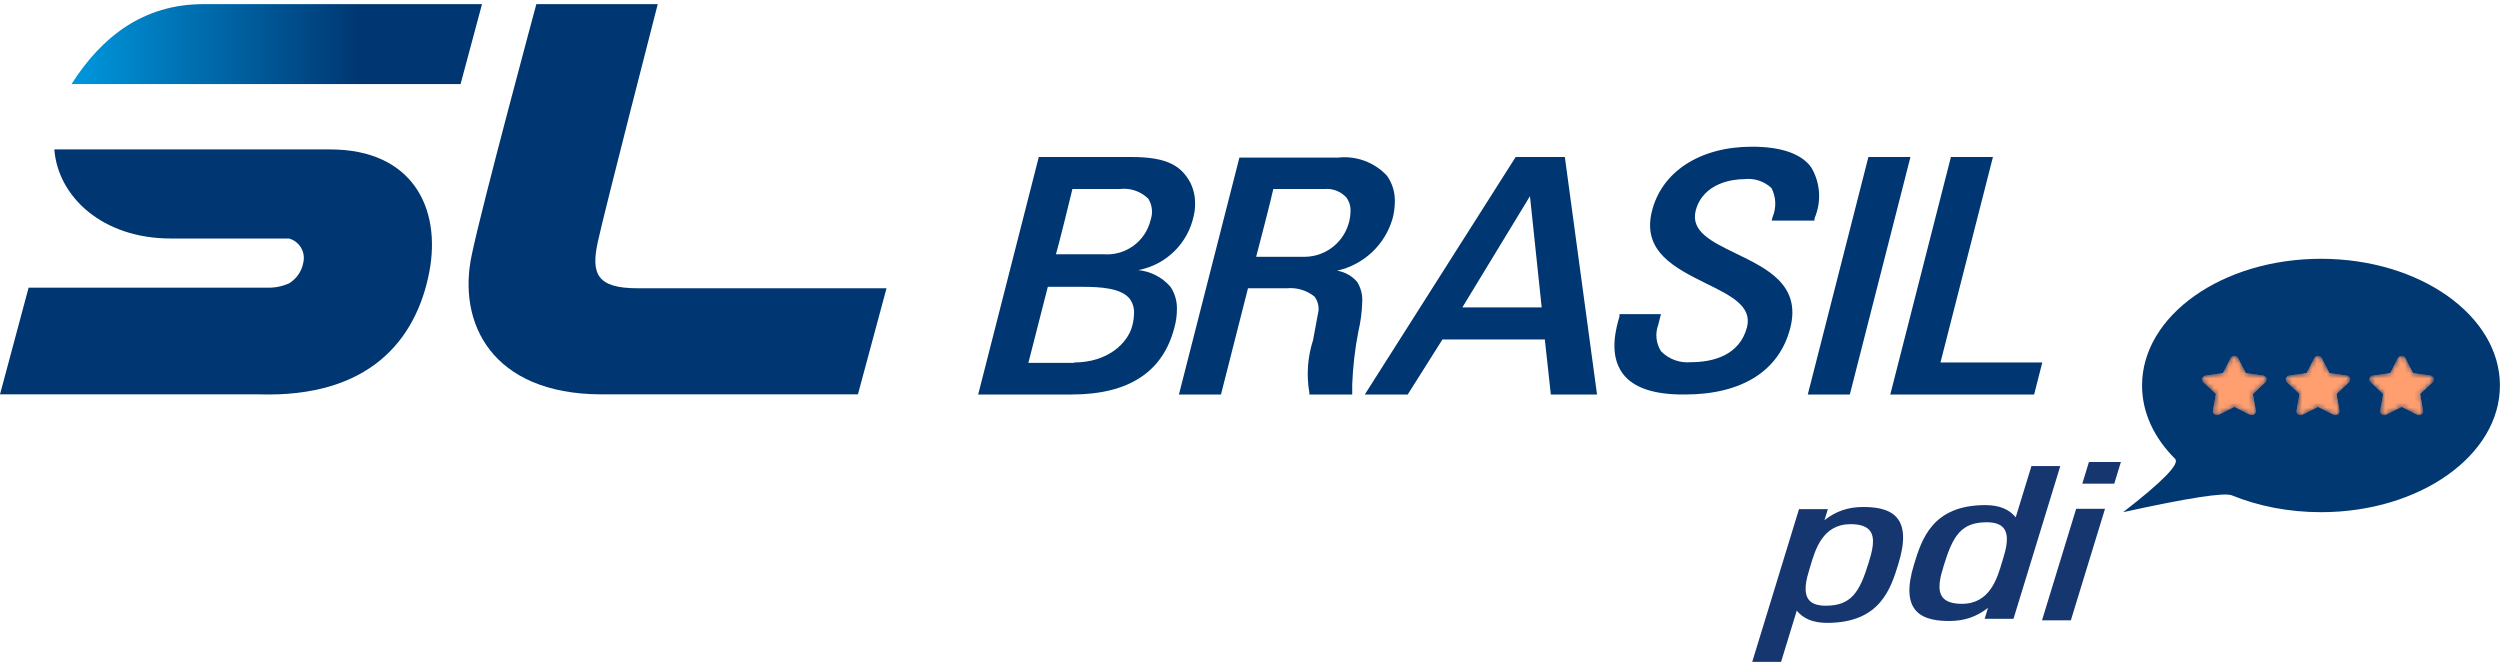 <svg width="512" height="136" viewBox="0 0 512 136" fill="none" xmlns="http://www.w3.org/2000/svg">
<g clip-path="url(#clip0_903_6011)">
<path d="M408.156 32.154H399.547L387.131 80.794H416.59L418.259 74.234H397.409L408.156 32.154Z" fill="#003671"/>
<path d="M390.41 32.154H382.65L370.234 80.794H378.843L391.26 32.154H390.41Z" fill="#003671"/>
<path d="M355.534 51.92C350.526 49.49 346.221 47.411 347.275 43.135C348.828 37.278 355.211 36.693 357.144 36.693C359.204 36.425 361.277 37.091 362.796 38.508C363.736 40.328 363.833 42.468 363.059 44.365L362.825 45.185H371.61V44.716C373.088 41.314 372.826 37.407 370.907 34.233C368.857 31.451 364.758 30.045 358.784 30.045C348.183 30.045 340.277 35.141 338.285 43.369C336.294 51.598 343.176 54.937 349.325 58.011C354.45 60.53 358.872 62.667 357.788 67.001C356.265 72.858 350.702 74.176 346.309 74.176C344.038 74.396 341.788 73.578 340.189 71.95C339.152 70.337 338.935 68.33 339.603 66.533L340.16 64.337H331.667V64.805C330.994 67.148 329.412 72.565 332.341 76.519C334.537 79.447 338.812 80.853 345.05 80.794C356.763 80.794 364.436 75.933 366.661 67.118C368.887 58.304 361.8 54.966 355.534 51.92Z" fill="#003671"/>
<path d="M320.012 32.154H310.407L279.513 80.794H288.298L295.414 69.52H316.381L317.611 80.794H327.07L320.481 32.154H320.012ZM315.737 62.96H299.484L313.336 40.177C313.629 43.106 315.591 61.672 315.737 62.96Z" fill="#003671"/>
<path d="M285.194 44.775C285.498 43.638 285.656 42.467 285.663 41.29C285.712 39.396 285.147 37.537 284.052 35.99C281.497 33.244 277.795 31.866 274.066 32.271H253.831L241.444 80.794H250.054L255.588 59.036H263.553C265.586 58.849 267.613 59.457 269.205 60.734C269.98 61.752 270.24 63.072 269.908 64.307L268.912 69.666C267.795 73.124 267.534 76.802 268.151 80.384V80.794H276.936V80.062C276.936 79.681 276.936 79.242 276.936 78.744C277.072 75.095 277.493 71.463 278.195 67.88C278.662 65.901 278.927 63.88 278.986 61.847C279.076 60.395 278.708 58.95 277.932 57.718C276.878 56.496 275.426 55.687 273.832 55.434C279.285 54.228 283.643 50.14 285.194 44.775ZM260.772 38.713H271.197C272.898 38.541 274.58 39.181 275.736 40.441C276.35 41.289 276.65 42.324 276.585 43.369C276.575 43.991 276.497 44.61 276.351 45.214C275.391 49.475 271.639 52.525 267.273 52.594H257.257C257.697 51.042 260.625 39.592 260.772 38.713Z" fill="#003671"/>
<path d="M241.034 63.37C241.086 61.728 240.626 60.111 239.717 58.743C238.039 56.801 235.681 55.576 233.128 55.317C238.833 54.237 243.321 49.818 244.49 44.131C244.673 43.344 244.762 42.538 244.753 41.729C244.775 40.216 244.434 38.72 243.758 37.366C241.971 34.145 239.336 32.154 231.751 32.154H212.746L200.33 80.794H219.452C231.166 80.794 238.223 76.167 240.536 67.001C240.861 65.818 241.028 64.597 241.034 63.37ZM235.646 45.039C234.603 49.459 230.479 52.449 225.953 52.067H216.26C216.7 50.632 219.452 39.592 219.628 38.713H229.321C231.475 38.44 233.636 39.175 235.178 40.705C235.979 42.005 236.151 43.597 235.646 45.039ZM219.979 74.322H210.609C210.989 72.887 214.357 59.681 214.591 58.743H221.795C225.368 58.743 229.672 59.007 231.371 61.203C231.991 62.049 232.301 63.084 232.249 64.132C232.238 65.033 232.11 65.928 231.869 66.796C230.931 70.311 226.832 74.234 219.979 74.234V74.322Z" fill="#003671"/>
<path d="M130.576 59.036C122.259 59.036 121 56.108 122.435 49.519C123.87 42.93 134.705 0.849 134.705 0.849H109.843C109.843 0.849 98.774 41.847 96.636 52.096C93.561 66.211 100.794 80.648 122.992 80.765C137.077 80.765 175.702 80.765 175.702 80.765L181.559 59.036H130.576Z" fill="#003671"/>
<path d="M94.323 17.219L98.715 0.849H41.671C29.284 0.849 20.791 7.585 14.642 17.219H94.323Z" fill="url(#paint0_linear_903_6011)"/>
<path d="M67.616 30.602H11.128C11.86 40.236 20.909 48.845 34.965 48.845H58.157H58.743H59.182C61.336 49.433 62.633 51.624 62.111 53.794C61.793 55.566 60.725 57.114 59.182 58.041C57.791 58.656 56.281 58.956 54.761 58.919H5.857L0 80.765H53.004C75.611 81.467 85.216 69.666 87.91 55.756C90.457 42.491 84.366 30.602 67.616 30.602Z" fill="#003671"/>
<path d="M425.199 104.197L418.202 127.047H424.11L431.108 104.197H430.676H425.199Z" fill="#15366F"/>
<path d="M434.359 94.618H433.927H427.815L426.455 99.061H432.999L434.359 94.618Z" fill="#15366F"/>
<path d="M382.694 115.254C380.829 121.335 379.119 124.049 373.898 124.049C372.35 124.049 371.231 123.691 370.574 122.985C369.099 121.405 370.066 118.238 370.533 116.717L370.765 115.937C371.773 112.517 373.298 107.348 378.995 107.348C380.803 107.348 382.084 107.74 382.807 108.516C384.274 110.088 383.362 113.073 382.694 115.253V115.254ZM381.554 103.832C378.476 103.832 376.013 104.7 373.657 106.517C373.894 105.745 374.343 104.273 374.343 104.273H368.436L358.855 135.554H364.764C364.764 135.554 367.752 125.795 367.978 125.059C369.324 126.721 371.347 127.564 374.202 127.564C385.086 127.564 387.24 120.53 388.813 115.393C390.212 110.824 390.055 107.706 388.337 105.863C386.636 104.042 383.653 103.832 381.554 103.832" fill="#15366F"/>
<path d="M398.104 115.756C399.97 109.674 401.68 106.961 406.901 106.961C408.449 106.961 409.567 107.319 410.225 108.025C411.7 109.605 410.733 112.771 410.266 114.293L410.034 115.073C409.026 118.493 407.501 123.662 401.803 123.662C399.995 123.662 398.715 123.27 397.992 122.494C396.524 120.922 397.436 117.937 398.104 115.757V115.756ZM399.244 127.178C402.322 127.178 404.786 126.31 407.141 124.493C406.905 125.265 406.456 126.737 406.456 126.737H412.362L421.944 95.456H416.035C416.035 95.456 413.046 105.215 412.821 105.951C411.475 104.289 409.452 103.446 406.597 103.446C395.713 103.446 393.559 110.48 391.986 115.617C390.587 120.186 390.744 123.303 392.462 125.147C394.163 126.968 397.145 127.178 399.244 127.178" fill="#15366F"/>
<path d="M457.081 101.446C455.549 100.821 448.125 101.971 434.808 104.895C442.928 98.624 446.477 94.98 445.457 93.964C441.198 89.725 438.692 84.542 438.692 78.948C438.692 64.627 455.113 53 475.339 53C495.565 53 511.986 64.627 511.986 78.948C511.986 93.269 495.565 104.895 475.339 104.895C468.693 104.895 462.458 103.64 457.081 101.446Z" fill="#023872"/>
<mask id="mask0_903_6011" style="mask-type:alpha" maskUnits="userSpaceOnUse" x="485" y="72" width="14" height="14">
<path d="M491.1 73.331L489.517 76.411L485.979 76.905C485.288 77.001 485.012 77.818 485.512 78.286L488.072 80.683L487.467 84.068C487.35 84.73 488.072 85.234 488.691 84.922L491.855 83.324L495.019 84.922C495.638 85.234 496.36 84.73 496.243 84.068L495.639 80.683L498.199 78.286C498.699 77.818 498.423 77.001 497.731 76.905L494.194 76.411L492.611 73.331C492.302 72.729 491.409 72.729 491.1 73.331Z" fill="white"/>
</mask>
<g mask="url(#mask0_903_6011)">
<path d="M491.1 73.331L489.517 76.411L485.979 76.905C485.288 77.001 485.012 77.818 485.512 78.286L488.072 80.683L487.467 84.068C487.35 84.73 488.072 85.234 488.691 84.922L491.855 83.324L495.019 84.922C495.638 85.234 496.36 84.73 496.243 84.068L495.639 80.683L498.199 78.286C498.699 77.818 498.423 77.001 497.731 76.905L494.194 76.411L492.611 73.331C492.302 72.729 491.409 72.729 491.1 73.331Z" fill="#FF9E6E"/>
<path d="M491.1 73.331L489.517 76.411L485.979 76.905C485.288 77.001 485.012 77.818 485.512 78.286L488.072 80.683L487.467 84.068C487.35 84.73 488.072 85.234 488.691 84.922L491.855 83.324L495.019 84.922C495.638 85.234 496.36 84.73 496.243 84.068L495.639 80.683L498.199 78.286C498.699 77.818 498.423 77.001 497.731 76.905L494.194 76.411L492.611 73.331C492.302 72.729 491.409 72.729 491.1 73.331Z" fill="#FF9E6E"/>
</g>
<mask id="mask1_903_6011" style="mask-type:alpha" maskUnits="userSpaceOnUse" x="468" y="72" width="14" height="14">
<path d="M473.971 73.331L472.388 76.411L468.851 76.905C468.16 77.001 467.883 77.818 468.384 78.286L470.944 80.683L470.34 84.068C470.221 84.73 470.944 85.234 471.562 84.922L474.727 83.324L477.891 84.922C478.51 85.234 479.232 84.73 479.115 84.068L478.511 80.683L481.07 78.286C481.571 77.818 481.294 77.001 480.603 76.905L477.065 76.411L475.483 73.331C475.174 72.729 474.28 72.729 473.971 73.331Z" fill="white"/>
</mask>
<g mask="url(#mask1_903_6011)">
<path d="M473.971 73.331L472.388 76.411L468.851 76.905C468.16 77.001 467.883 77.818 468.384 78.286L470.944 80.683L470.34 84.068C470.221 84.73 470.944 85.234 471.562 84.922L474.727 83.324L477.891 84.922C478.51 85.234 479.232 84.73 479.115 84.068L478.511 80.683L481.07 78.286C481.571 77.818 481.294 77.001 480.603 76.905L477.065 76.411L475.483 73.331C475.174 72.729 474.28 72.729 473.971 73.331Z" fill="#FF9E6E"/>
<path d="M473.971 73.331L472.388 76.411L468.851 76.905C468.16 77.001 467.883 77.818 468.384 78.286L470.944 80.683L470.34 84.068C470.221 84.73 470.944 85.234 471.562 84.922L474.727 83.324L477.891 84.922C478.51 85.234 479.232 84.73 479.115 84.068L478.511 80.683L481.07 78.286C481.571 77.818 481.294 77.001 480.603 76.905L477.065 76.411L475.483 73.331C475.174 72.729 474.28 72.729 473.971 73.331Z" fill="#FF9E6E"/>
</g>
<mask id="mask2_903_6011" style="mask-type:alpha" maskUnits="userSpaceOnUse" x="451" y="72" width="14" height="14">
<path d="M456.843 73.331L455.261 76.411L451.722 76.905C451.031 77.001 450.755 77.818 451.255 78.286L453.816 80.683L453.211 84.068C453.093 84.73 453.816 85.234 454.434 84.922L457.598 83.324L460.763 84.922C461.381 85.234 462.104 84.73 461.987 84.068L461.382 80.683L463.942 78.286C464.442 77.818 464.166 77.001 463.475 76.905L459.937 76.411L458.355 73.331C458.046 72.729 457.152 72.729 456.843 73.331Z" fill="white"/>
</mask>
<g mask="url(#mask2_903_6011)">
<path d="M456.843 73.331L455.261 76.411L451.722 76.905C451.031 77.001 450.755 77.818 451.255 78.286L453.816 80.683L453.211 84.068C453.093 84.73 453.816 85.234 454.434 84.922L457.598 83.324L460.763 84.922C461.381 85.234 462.104 84.73 461.987 84.068L461.382 80.683L463.942 78.286C464.442 77.818 464.166 77.001 463.475 76.905L459.937 76.411L458.355 73.331C458.046 72.729 457.152 72.729 456.843 73.331Z" fill="#FF9E6E"/>
<path d="M456.843 73.331L455.261 76.411L451.722 76.905C451.031 77.001 450.755 77.818 451.255 78.286L453.816 80.683L453.211 84.068C453.093 84.73 453.816 85.234 454.434 84.922L457.598 83.324L460.763 84.922C461.381 85.234 462.104 84.73 461.987 84.068L461.382 80.683L463.942 78.286C464.442 77.818 464.166 77.001 463.475 76.905L459.937 76.411L458.355 73.331C458.046 72.729 457.152 72.729 456.843 73.331Z" fill="#FF9E6E"/>
</g>
</g>
<defs>
<linearGradient id="paint0_linear_903_6011" x1="14.758" y1="9.02" x2="95.142" y2="9.02" gradientUnits="userSpaceOnUse">
<stop offset="0.01" stop-color="#0096DC"/>
<stop offset="0.74" stop-color="#003671"/>
</linearGradient>
<clipPath id="clip0_903_6011">
<rect width="511.986" height="134.705" fill="white" transform="translate(0 0.849)"/>
</clipPath>
</defs>
</svg>
